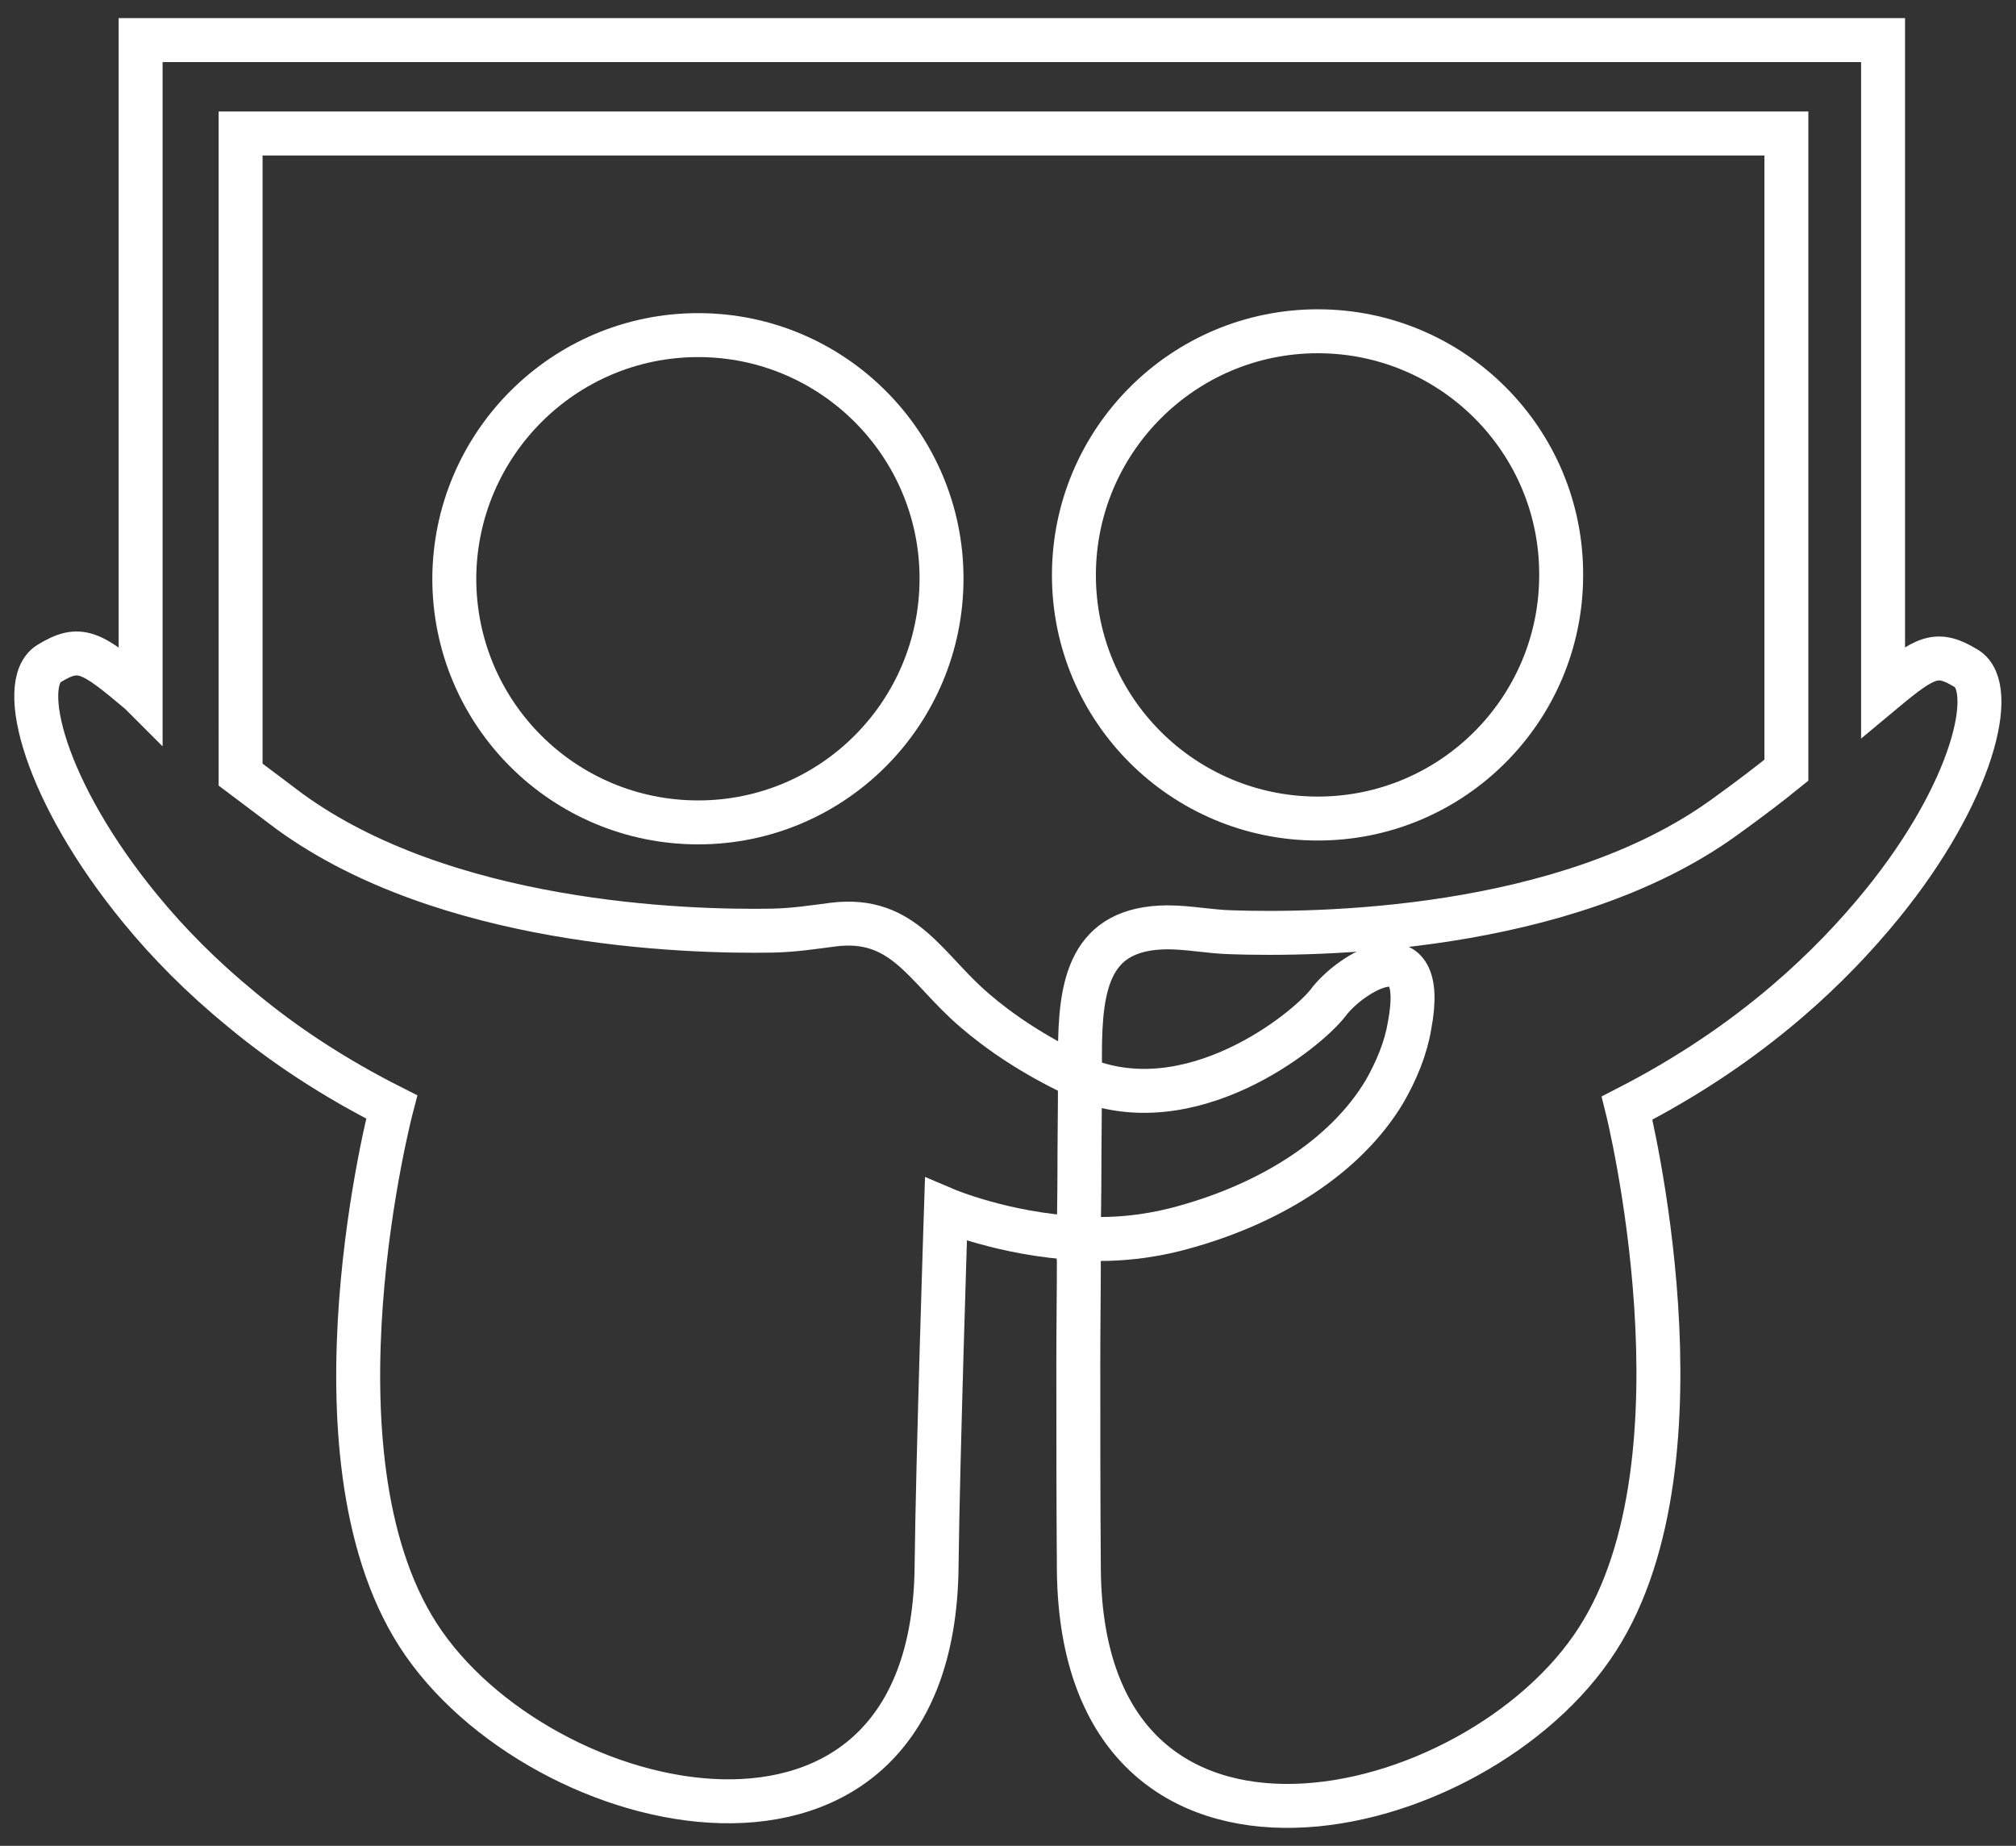 <?xml version="1.0" encoding="utf-8"?>
<!-- Boone Inc <developer@boone.red> -->
<svg version="1.1" id="图层_1" xmlns="http://www.w3.org/2000/svg" xmlns:xlink="http://www.w3.org/1999/xlink" x="0px" y="0px"
	 viewBox="84 -68 367 336" style="enable-background:new 84 -68 367 336;" xml:space="preserve">
<rect x="84" y="-68" width="367" height="336" fill="#333333" stroke="none"/>
<style type="text/css">
	.st0{fill:none;stroke:#FFFFFF;stroke-width:8;stroke-miterlimit:10;}
</style>
<g>
	<path class="st0" d="M211.1-7c-24.5,0-44.3,19.9-44.4,44.3c0,24.6,19.9,44.4,44.4,44.4c24.5,0,44.3-19.9,44.3-44.4
		C255.4,12.9,235.6-7,211.1-7z"/>
	<path class="st0" d="M323.9-7.7c-24.5,0-44.4,19.9-44.4,44.4s19.9,44.3,44.4,44.3c24.5,0,44.3-19.9,44.3-44.3
		C368.3,12.2,348.4-7.7,323.9-7.7z"/>
	<path class="st0" d="M442,53.7c-5.4-3.3-7.4-2.3-15.2,4.2l0,0V-60.7H109.6V58.2c0,0-0.1-0.1-0.1-0.1c-8.9-7.5-10.9-8.8-16.6-5.3
		c-5.8,3.6-0.8,23.4,16.7,44.7c5,6.1,11.1,12.3,18.3,18.2c7.8,6.5,16.9,12.5,27.4,17.8c0,0-16.5,62.9,4.8,96.1
		c22,34.2,93.8,50.7,94.4-12.5c0.2-18.8,1.7-64.9,1.7-64.9s10.6,4.5,24.2,5.2c0,0,0,0,0,0c0,1,0,2,0,3.1c0,6.5-0.1,12.9-0.1,19.4
		c0,12.6,0,25.2,0.1,38c0.7,63.3,72.5,46.7,94.4,12.5c21.3-33.1,5.4-96.7,5.4-96.7c11.3-5.8,20.8-12.3,29-19.3
		c6.8-5.8,12.6-11.9,17.4-17.8C443.2,76.2,447.7,57.2,442,53.7z M398,80.7c-29.2,21.2-75,21.5-89.8,21c-4-0.1-7.8-0.9-11.7-0.9
		c-14.1,0.1-15.9,10.2-15.9,23c0,1.3,0,2.8,0,4.1c0,0,0,0.1,0,0.1c-0.2,0-0.3-0.1-0.5-0.2c-8.1-3.8-14.3-8.1-18.7-11.9
		c-8.9-7.6-12.8-17.2-25.7-15.6c-3.9,0.5-7,1-11,1.1c-16.5,0.3-59.8-1.2-88-21.7c-3.2-2.4-6.1-4.6-8.9-6.7V-43.7h281.4V72.2
		C406,74.8,402.3,77.6,398,80.7z"/>
</g>
<path class="st0" d="M325.8,114.5c-3.9,5.1-25.2,22.3-45.2,13.7c0,0,0,0,0,0c0,5.8-0.1,11.7-0.1,17.4c0,3.9-0.1,7.9-0.1,11.8
	c0,0,0.1,0,0.1,0c5.6,0.4,11.7-0.1,17.9-1.7c16.4-4.3,30.5-13,37.7-25.1c2.1-3.7,3.8-7.7,4.5-11.9
	C344.1,100.3,329.8,109.1,325.8,114.5z"/>
</svg>
